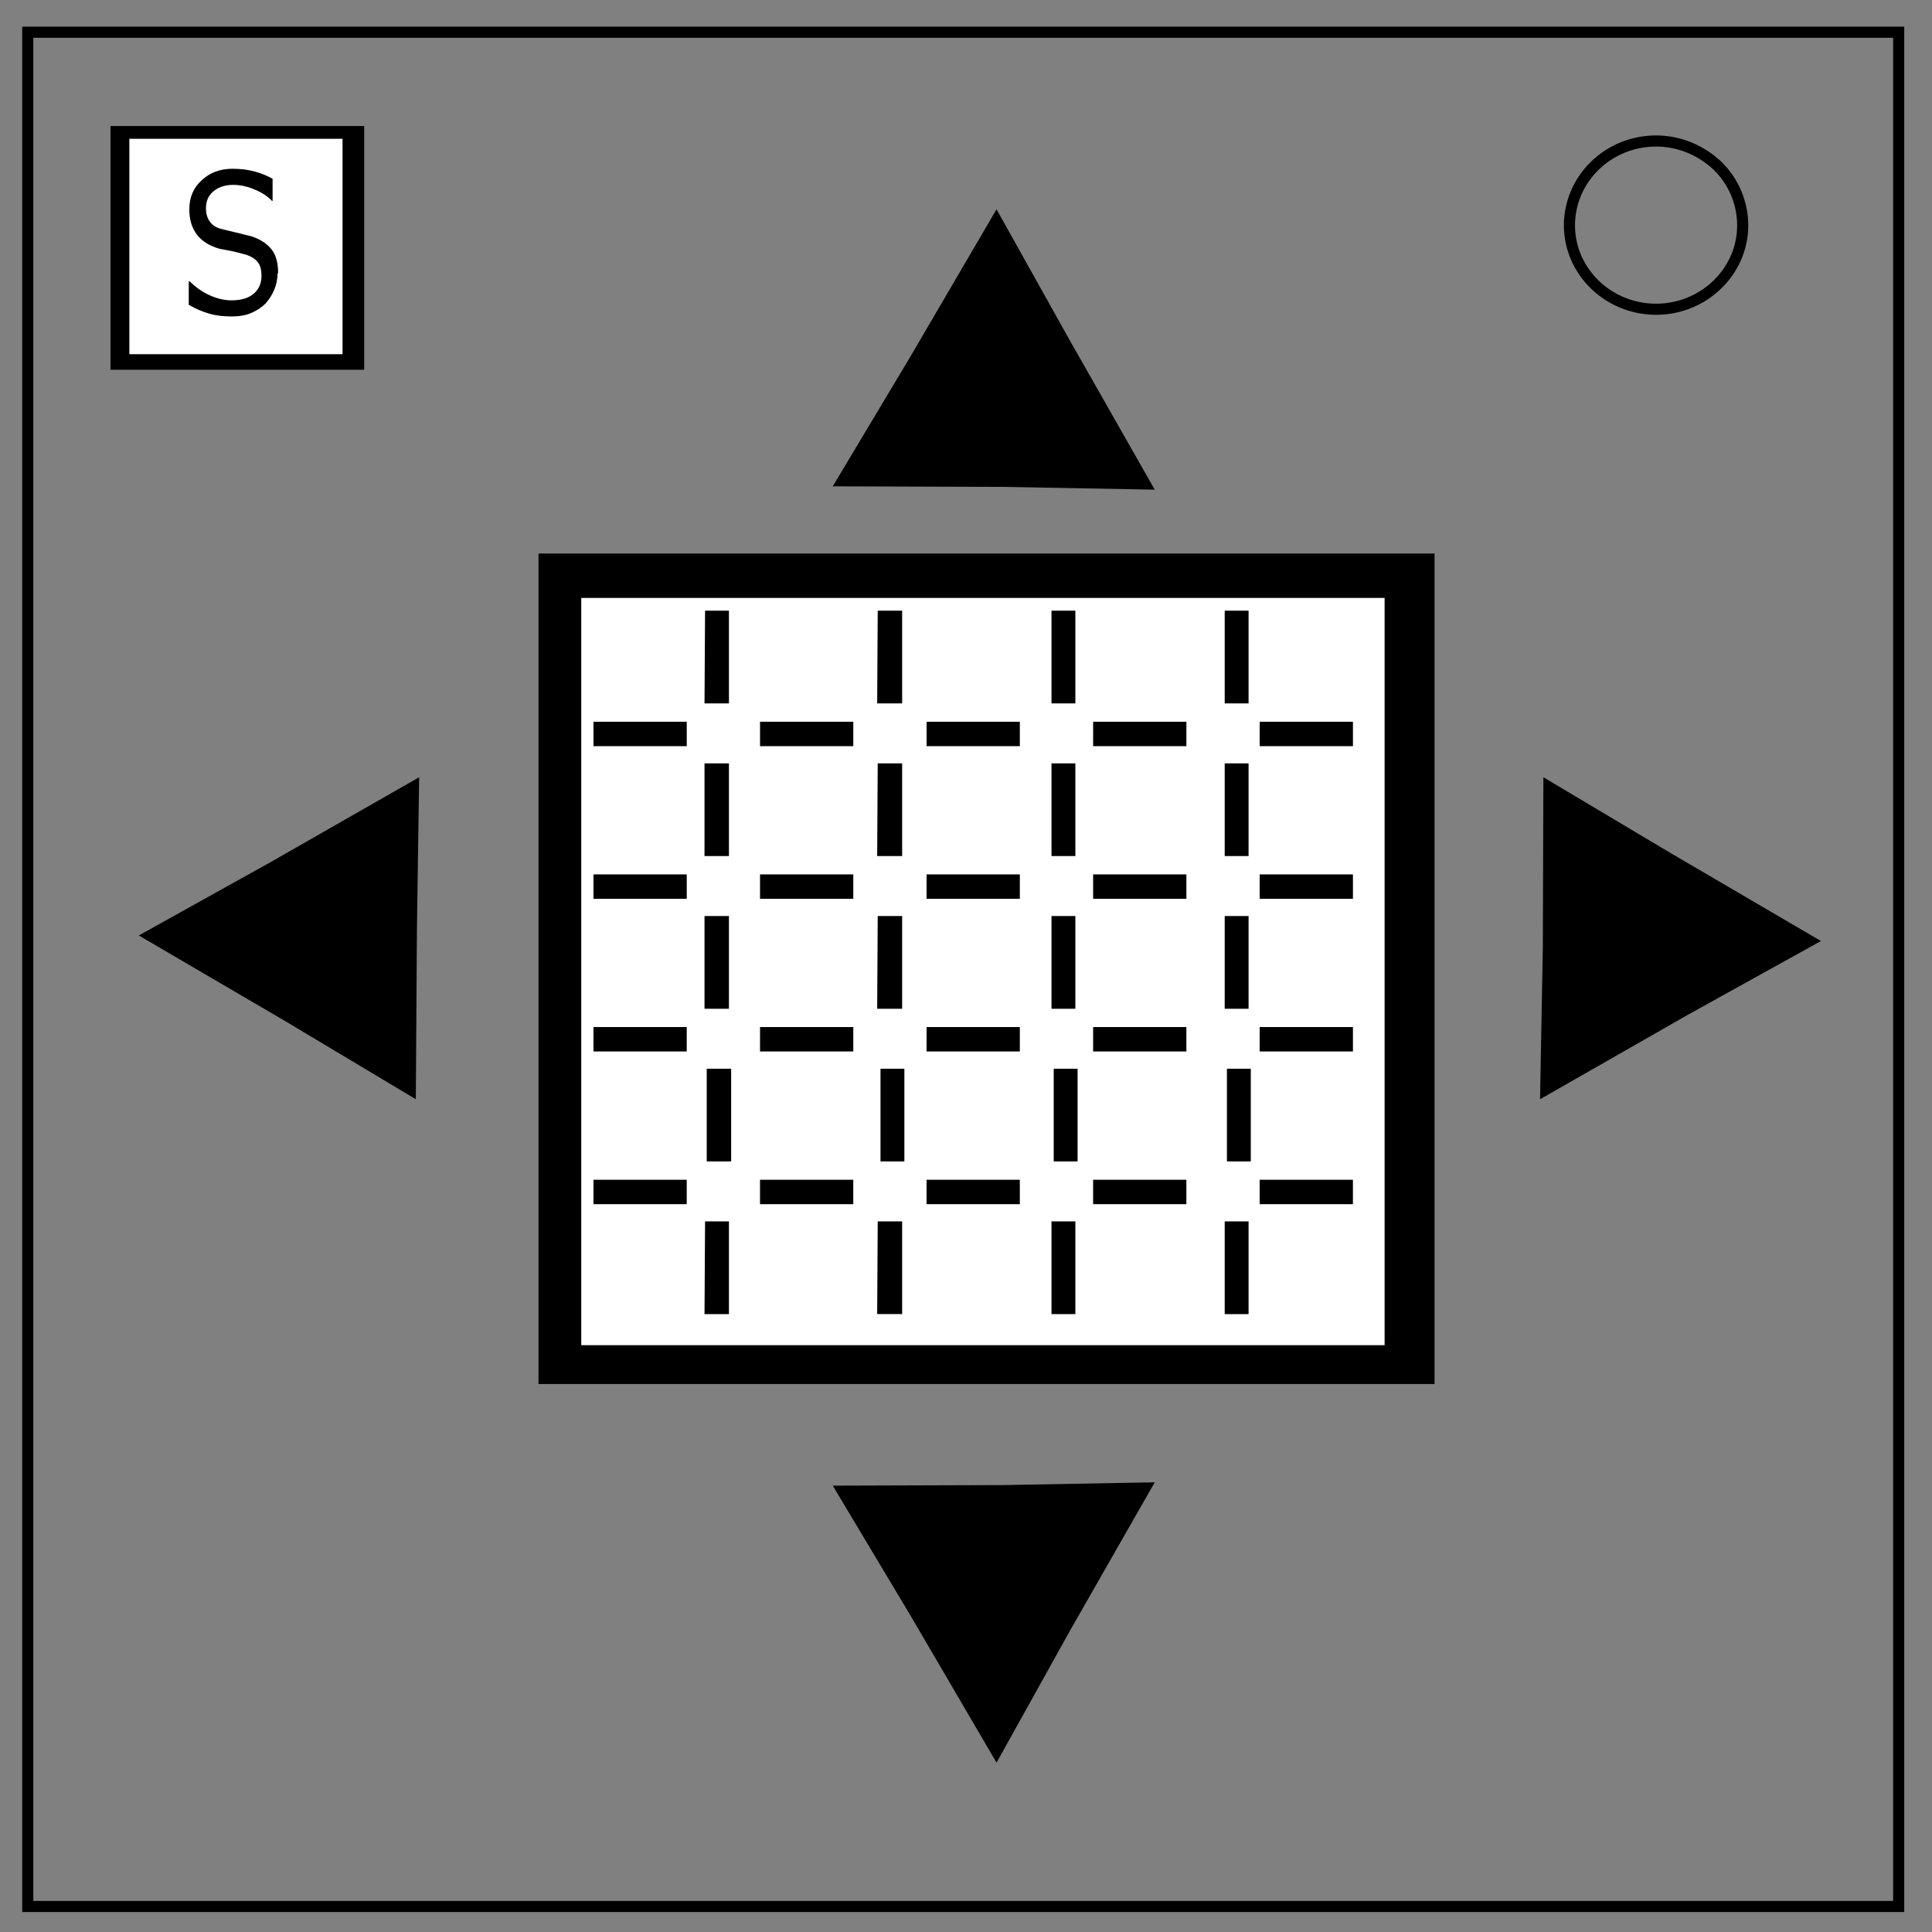 <svg viewBox="0 0 348 348" fill="none" xmlns="http://www.w3.org/2000/svg"><rect x="0" y="0" width="348" height="348" fill="#808080" stroke="none"/><path d="M5 5.8h337v337.6H5z" stroke-width="2" stroke="#000"/><path d="M282.7 40.6c0-8.4 7-15.2 15.6-15.2 4.1 0 8 1.6 11 4.4a15 15 0 0 1 4.6 10.8c0 8.3-7 15.1-15.6 15.1s-15.6-6.8-15.6-15.1z" stroke-width="2" stroke="#000"/><path d="M97 99.7h161.4v149.6H97z" fill="#000"/><path d="M104.7 107.7h144.7v134.6H104.7z" fill="#fff"/><path d="m179.5 37.7 13.3 23.8L208 88.2l-27.3-.5-30.7-.1 14-23.4z" fill="#000"/><path d="m25 168.5 23.9-13.3L75.5 140l-.4 27.3-.2 30.7-23.4-14z" fill="#000"/><path d="m328 169.5-24 13.3-26.6 15.2.5-27.3.1-30.7 23.5 14z" fill="#000"/><path d="m179.5 317.5 13.3-23.9L208 267l-27.3.5-30.7.1 14 23.4z" fill="#000"/><path d="M127 110h4.3v16.7h-4.4zm31.1 0h4.4v16.7H158zm31.3 0h4.3v16.7h-4.3zm31.2 0h4.3v16.7h-4.3zm-93.7 27.5h4.4v16.7h-4.4zm31.2 0h4.4v16.7H158zm31.3 0h4.3v16.7h-4.3zm31.2 0h4.3v16.7h-4.3zM126.9 165h4.4v16.7h-4.4zm31.2 0h4.4v16.7H158zm31.3 0h4.3v16.7h-4.3zm31.2 0h4.3v16.7h-4.3zm-93.3 27.5h4.4v16.7h-4.4zm31.3 0h4.3v16.7h-4.3zm31.2 0h4.3v16.7h-4.3zm31.2 0h4.3v16.7H221zM127 220h4.3v16.7h-4.4zm31.1 0h4.4v16.7H158zm31.3 0h4.3v16.7h-4.3zm31.2 0h4.3v16.7h-4.3z" fill="#000"/><path d="M123.7 130v4.4h-16.8V130zm30 0v4.4h-16.8V130zm30 0v4.4h-16.8V130zm30 0v4.4h-16.8V130zm30 0v4.4h-16.8V130zm-120 27.5v4.4h-16.8v-4.4zm30 0v4.4h-16.8v-4.4zm30 0v4.4h-16.8v-4.4zm30 0v4.4h-16.8v-4.4zm30 0v4.4h-16.8v-4.4zm-120 27.5v4.4h-16.8V185zm30 0v4.4h-16.8V185zm30 0v4.4h-16.8V185zm30 0v4.4h-16.8V185zm30 0v4.4h-16.8V185zm-120 27.5v4.4h-16.8v-4.4zm30 0v4.4h-16.8v-4.4zm30 0v4.4h-16.8v-4.4zm30 0v4.4h-16.8v-4.4zm30 0v4.4h-16.8v-4.4z" fill="#000"/><path d="M19.9 22.7h45.7v43.9H19.9z" fill="#000"/><path d="M23.3 25h38.4v38.8H23.3z" fill="#fff"/><path d="M50 49.2q0 1.5-.6 3-.6 1.4-1.6 2.5-1 1-2.6 1.7-1.4.6-3.5.6-2.3 0-4-.5-1.8-.5-3.7-1.6v-4.2h.2q1.6 1.6 3.6 2.5t3.9.9q2.6 0 4-1.2t1.4-3.2q0-1.7-.7-2.5-.6-.8-2-1.3l-2.3-.6-2.6-.5q-2.7-.8-4-2.5-1.4-1.8-1.4-4.6 0-3.2 2.2-5.2 2.2-2.1 5.6-2.1 2.2 0 4 .5 1.8.5 3.2 1.3v4H49q-1.1-1.2-3-2-2-.9-4-.9-2.2 0-3.6 1.2-1.3 1.1-1.3 3 0 1.5.7 2.4.6 1 2.3 1.4l2.5.6 2.8.7q2.3.8 3.5 2.3 1.2 1.5 1.2 4.3z" aria-label="S" font-size="24.1" fill="#000"/></svg>